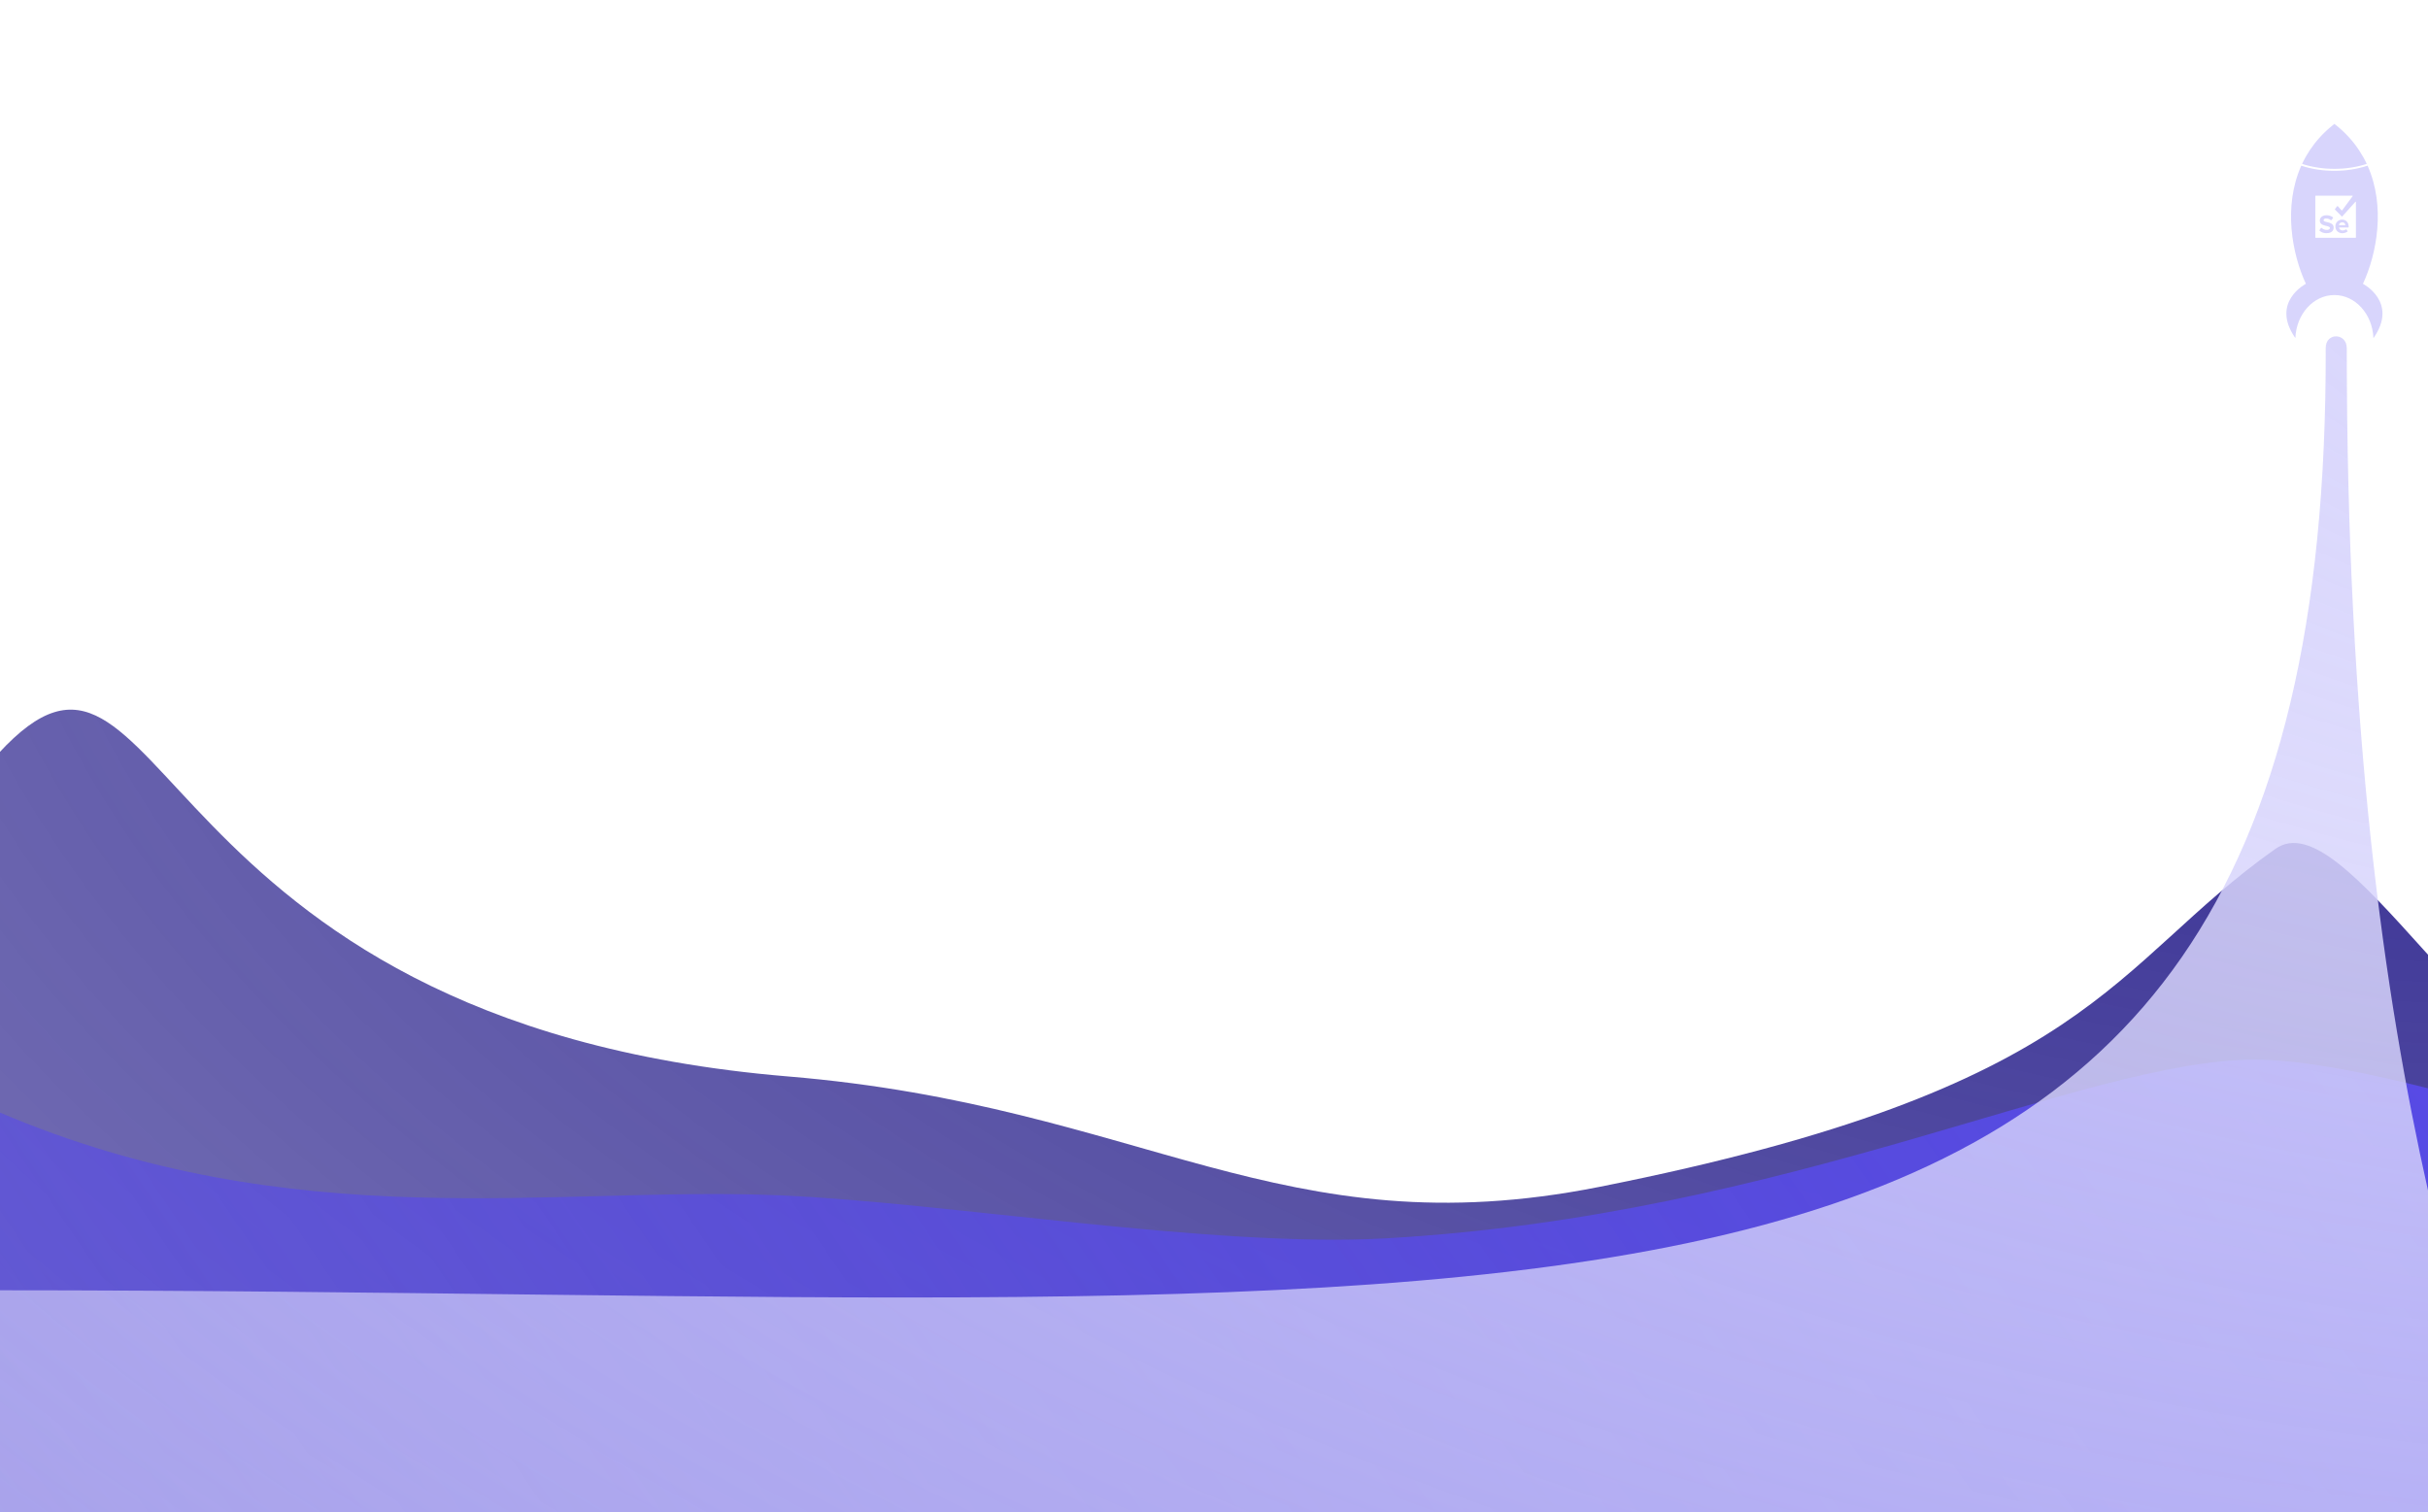 <svg width="1440" height="897" viewBox="0 0 1440 750" fill="none" xmlns="http://www.w3.org/2000/svg">
    <path d="M1567.5 598.999C1469.3 561.332 1390.5 400.999 1349.5 429.999C1250.79 499.818 1243 571.999 948.5 630.499C759.942 667.954 678 582.503 467.5 564.997C80.5 532.814 99.5 264.001 -1 373.499V884.999L1632.29 917.999L1567.5 598.999Z"
          fill="url(#paint0_radial_990_2511)"/>
    <path d="M1337.5 555C1235.88 555 1061.4 647.5 822 661C719.709 666.768 562.28 639.79 462.5 635.5C328.755 629.749 174.5 661 -1 586V981L1632.29 1014L1709 661C1610.8 623.333 1418.8 555 1337.5 555Z"
          fill="url(#paint1_radial_990_2511)"/>
    <path d="M-1 691.819C920.127 691.819 1381.33 782.117 1379.33 132.963C1379.33 123.43 1391.82 123.932 1391.82 132.963C1391.82 360.993 1413.98 516.829 1440 632.621V897H-1V691.819Z"
          fill="url(#paint2_radial_990_2511)"/>
    <path d="M1383.56 59.882C1383.25 59.479 1382.86 59.195 1382.41 58.974C1381.91 58.725 1381.37 58.562 1380.83 58.423C1380.29 58.284 1379.74 58.157 1379.2 58.014C1378.91 57.936 1378.62 57.836 1378.37 57.654C1378.24 57.556 1378.13 57.437 1378.09 57.271C1378.01 56.91 1378.19 56.527 1378.52 56.329C1378.77 56.182 1379.05 56.117 1379.33 56.099C1379.69 56.077 1380.05 56.097 1380.4 56.164C1381.13 56.304 1381.79 56.595 1382.37 57.051C1382.51 57.156 1382.64 57.142 1382.75 57.008C1383.07 56.591 1383.38 56.174 1383.7 55.755C1383.78 55.658 1383.76 55.519 1383.66 55.443C1383.29 55.148 1382.89 54.899 1382.46 54.703C1381.64 54.327 1380.77 54.147 1379.87 54.162C1379.44 54.169 1379.02 54.191 1378.61 54.283C1378.04 54.407 1377.52 54.616 1377.05 54.96C1376.54 55.328 1376.18 55.797 1375.98 56.388C1375.84 56.789 1375.81 57.2 1375.85 57.62C1375.88 57.948 1375.96 58.263 1376.11 58.557C1376.36 59.064 1376.77 59.423 1377.26 59.697C1377.76 59.976 1378.3 60.154 1378.86 60.297C1379.43 60.445 1380.01 60.582 1380.59 60.732C1380.88 60.807 1381.15 60.911 1381.41 61.07C1381.9 61.377 1381.94 61.922 1381.6 62.325C1381.48 62.464 1381.33 62.568 1381.17 62.648C1380.87 62.791 1380.55 62.852 1380.22 62.87C1379.87 62.889 1379.52 62.866 1379.18 62.802C1378.33 62.643 1377.58 62.278 1376.94 61.705C1376.79 61.566 1376.65 61.582 1376.52 61.751C1376.22 62.166 1375.93 62.581 1375.63 62.996C1375.54 63.121 1375.55 63.241 1375.67 63.343C1376.4 63.977 1377.24 64.412 1378.19 64.642C1378.69 64.761 1379.19 64.822 1379.81 64.807C1380.2 64.81 1380.69 64.784 1381.18 64.689C1381.68 64.589 1382.16 64.432 1382.6 64.165C1383.55 63.576 1384.02 62.711 1384.05 61.61C1384.05 61.397 1384.04 61.182 1384.01 60.971C1383.95 60.573 1383.8 60.208 1383.56 59.883L1383.56 59.882Z"
          fill="#D8D5FC"/>
    <path d="M1392.96 61.009C1392.93 60.722 1392.93 60.435 1392.89 60.149C1392.81 59.525 1392.6 58.94 1392.25 58.408C1391.81 57.738 1391.21 57.263 1390.46 56.99C1390.06 56.85 1389.66 56.785 1389.24 56.766C1388.74 56.742 1388.26 56.797 1387.78 56.955C1386.73 57.307 1385.95 57.98 1385.46 58.965C1385.19 59.501 1385.07 60.076 1385.06 60.675C1385.06 61.02 1385.07 61.364 1385.14 61.703C1385.43 62.962 1386.16 63.879 1387.33 64.442C1387.82 64.674 1388.33 64.8 1388.88 64.803C1389.06 64.804 1389.24 64.811 1389.42 64.8C1389.68 64.782 1389.94 64.763 1390.2 64.722C1390.93 64.603 1391.6 64.318 1392.21 63.894C1392.35 63.795 1392.37 63.692 1392.27 63.549C1392.07 63.253 1391.86 62.959 1391.66 62.663C1391.55 62.51 1391.45 62.491 1391.29 62.596C1391 62.794 1390.69 62.946 1390.35 63.045C1390.07 63.13 1389.78 63.179 1389.48 63.191C1389.26 63.201 1389.04 63.204 1388.83 63.149C1387.98 62.931 1387.45 62.398 1387.24 61.553C1387.22 61.456 1387.24 61.435 1387.34 61.435C1388.23 61.435 1389.13 61.435 1390.02 61.435C1390.92 61.435 1391.81 61.435 1392.71 61.435C1392.89 61.435 1392.97 61.343 1392.96 61.163C1392.96 61.111 1392.96 61.058 1392.96 61.007V61.009ZM1390.89 60.058C1390.79 60.058 1390.68 60.058 1390.57 60.058H1389.09C1388.5 60.058 1387.9 60.058 1387.31 60.058C1387.2 60.058 1387.19 60.044 1387.2 59.935C1387.31 59.297 1387.66 58.838 1388.24 58.55C1388.47 58.437 1388.72 58.388 1388.98 58.376C1389.32 58.36 1389.65 58.389 1389.97 58.542C1390.5 58.802 1390.83 59.217 1390.95 59.789C1390.96 59.846 1390.97 59.905 1390.98 59.963C1390.98 60.043 1390.97 60.057 1390.89 60.057L1390.89 60.058Z"
          fill="#D8D5FC"/>
    <path d="M1401.42 94.836C1409.67 77.046 1414.95 48.923 1404.16 24.776L1404.04 24.816C1397.95 26.808 1391.37 27.818 1384.48 27.818C1377.59 27.818 1371.04 26.811 1364.96 24.826L1364.84 24.786C1354.06 48.932 1359.33 77.049 1367.58 94.836C1367.58 94.836 1346.42 105.713 1361.31 127H1361.34C1361.89 112.811 1372.04 101.503 1384.48 101.503C1396.92 101.503 1407.07 112.811 1407.63 127H1407.69C1422.59 105.713 1401.42 94.836 1401.42 94.836H1401.42ZM1397.25 67.283C1397.25 67.403 1397.22 67.498 1397.09 67.538H1373.32C1373.2 67.499 1373.16 67.409 1373.17 67.29C1373.17 67.287 1373.17 67.285 1373.17 67.283C1373.17 59.134 1373.17 50.986 1373.17 42.837C1373.17 42.798 1373.17 42.758 1373.18 42.72C1373.19 42.652 1373.23 42.606 1373.31 42.594C1373.34 42.587 1373.38 42.584 1373.41 42.584C1380.65 42.584 1387.88 42.584 1395.12 42.584C1395.14 42.584 1395.16 42.584 1395.18 42.584C1395.33 42.596 1395.4 42.733 1395.31 42.854C1395.3 42.871 1395.29 42.886 1395.28 42.902C1394.65 43.75 1394.02 44.597 1393.39 45.445C1391.96 47.373 1390.53 49.299 1389.1 51.226C1389 51.366 1388.84 51.374 1388.72 51.246C1388.58 51.097 1388.44 50.944 1388.31 50.794C1387.71 50.138 1387.12 49.481 1386.52 48.826C1386.39 48.68 1386.22 48.685 1386.11 48.838C1385.69 49.38 1385.27 49.922 1384.85 50.465C1384.74 50.603 1384.75 50.708 1384.87 50.831C1385.23 51.195 1385.58 51.557 1385.94 51.921C1386.89 52.888 1387.84 53.857 1388.79 54.824C1388.92 54.955 1389.06 54.955 1389.18 54.824C1389.97 53.948 1390.76 53.072 1391.55 52.196C1392.26 51.412 1392.96 50.629 1393.67 49.845C1394.56 48.851 1395.46 47.858 1396.35 46.865C1396.56 46.642 1396.76 46.418 1396.96 46.196C1397.01 46.136 1397.08 46.122 1397.14 46.149C1397.21 46.178 1397.25 46.235 1397.25 46.308C1397.25 46.349 1397.25 46.391 1397.25 46.432C1397.25 53.383 1397.25 60.334 1397.25 67.284L1397.25 67.283Z"
          fill="#D8D5FC"/>
    <path d="M1390.57 5.288C1390.43 5.152 1390.29 5.018 1390.15 4.883C1390.06 4.79 1389.96 4.695 1389.86 4.601C1389.72 4.469 1389.58 4.337 1389.44 4.206C1389.34 4.111 1389.24 4.018 1389.14 3.923C1389 3.792 1388.85 3.662 1388.71 3.532C1388.61 3.439 1388.5 3.345 1388.4 3.253C1388.26 3.123 1388.11 2.994 1387.96 2.866C1387.86 2.773 1387.76 2.681 1387.65 2.588C1387.5 2.459 1387.35 2.33 1387.2 2.201C1387.09 2.111 1386.99 2.021 1386.89 1.932C1386.73 1.799 1386.57 1.667 1386.41 1.533C1386.31 1.449 1386.21 1.365 1386.11 1.282C1385.93 1.137 1385.75 0.993 1385.57 0.848C1385.48 0.778 1385.4 0.708 1385.31 0.639C1385.04 0.426 1384.78 0.213 1384.5 0.002C1384.23 0.213 1383.96 0.426 1383.69 0.639C1383.6 0.708 1383.52 0.779 1383.43 0.848C1383.25 0.992 1383.08 1.137 1382.9 1.282C1382.8 1.365 1382.7 1.449 1382.6 1.533C1382.44 1.667 1382.27 1.799 1382.12 1.932C1382.01 2.021 1381.91 2.111 1381.8 2.201C1381.65 2.33 1381.5 2.46 1381.35 2.59C1381.25 2.682 1381.14 2.774 1381.04 2.868C1380.89 2.997 1380.74 3.125 1380.6 3.255C1380.5 3.349 1380.39 3.442 1380.29 3.537C1380.15 3.667 1380 3.797 1379.86 3.926C1379.76 4.02 1379.66 4.115 1379.56 4.21C1379.42 4.34 1379.28 4.473 1379.14 4.605C1379.04 4.698 1378.94 4.793 1378.85 4.887C1378.71 5.021 1378.57 5.156 1378.43 5.29C1378.33 5.384 1378.24 5.476 1378.15 5.57C1378.01 5.707 1377.87 5.845 1377.73 5.983C1377.64 6.074 1377.55 6.166 1377.46 6.259C1377.32 6.4 1377.19 6.542 1377.05 6.683C1376.96 6.773 1376.88 6.862 1376.79 6.952C1376.65 7.098 1376.52 7.245 1376.38 7.391C1376.3 7.477 1376.22 7.564 1376.14 7.65C1376 7.803 1375.86 7.955 1375.72 8.108C1375.65 8.191 1375.57 8.273 1375.5 8.356C1375.35 8.515 1375.21 8.675 1375.07 8.835C1375.01 8.912 1374.94 8.988 1374.87 9.066C1374.72 9.234 1374.58 9.404 1374.43 9.573C1374.38 9.642 1374.32 9.711 1374.26 9.78C1374.11 9.962 1373.95 10.143 1373.8 10.324C1373.76 10.383 1373.71 10.442 1373.66 10.501C1373.5 10.698 1373.34 10.897 1373.18 11.097C1373.14 11.141 1373.11 11.183 1373.07 11.226C1372.89 11.452 1372.72 11.677 1372.54 11.905C1372.53 11.922 1372.52 11.939 1372.5 11.956C1370.77 14.207 1369.22 16.525 1367.85 18.898C1367.85 18.901 1367.85 18.903 1367.84 18.905C1367.69 19.165 1367.55 19.426 1367.4 19.687C1367.4 19.694 1367.39 19.701 1367.39 19.709C1367.25 19.966 1367.1 20.224 1366.96 20.481C1366.96 20.49 1366.95 20.5 1366.95 20.509C1366.81 20.765 1366.67 21.023 1366.54 21.28C1366.53 21.289 1366.53 21.3 1366.52 21.309C1366.39 21.568 1366.26 21.826 1366.13 22.086L1366.11 22.11C1365.98 22.372 1365.85 22.634 1365.72 22.897C1365.72 22.902 1365.72 22.908 1365.72 22.913C1365.59 23.18 1365.46 23.448 1365.33 23.717C1371.07 25.592 1377.58 26.649 1384.48 26.649C1391.38 26.649 1397.92 25.587 1403.67 23.707C1403.54 23.438 1403.41 23.169 1403.28 22.901C1403.28 22.897 1403.28 22.894 1403.28 22.89C1403.15 22.626 1403.02 22.362 1402.88 22.099C1402.88 22.091 1402.88 22.086 1402.88 22.079C1402.74 21.818 1402.61 21.557 1402.47 21.296C1402.47 21.288 1402.47 21.281 1402.46 21.273C1402.33 21.012 1402.19 20.752 1402.05 20.494C1402.05 20.487 1402.04 20.481 1402.04 20.474C1401.9 20.212 1401.75 19.951 1401.61 19.69C1401.61 19.687 1401.6 19.683 1401.6 19.68C1400.12 17.033 1398.43 14.45 1396.5 11.951C1396.48 11.931 1396.47 11.911 1396.45 11.891C1396.28 11.667 1396.1 11.444 1395.93 11.22C1395.89 11.177 1395.86 11.133 1395.82 11.09C1395.66 10.891 1395.5 10.694 1395.34 10.496C1395.29 10.438 1395.24 10.378 1395.2 10.319C1395.05 10.138 1394.9 9.957 1394.74 9.776C1394.68 9.707 1394.62 9.638 1394.57 9.569C1394.42 9.399 1394.28 9.229 1394.13 9.061C1394.06 8.984 1393.99 8.908 1393.93 8.831C1393.79 8.67 1393.64 8.511 1393.5 8.351C1393.43 8.269 1393.36 8.186 1393.28 8.104C1393.14 7.951 1393 7.799 1392.86 7.647C1392.78 7.56 1392.7 7.474 1392.62 7.388C1392.49 7.241 1392.35 7.095 1392.21 6.948C1392.12 6.859 1392.04 6.769 1391.95 6.68C1391.81 6.537 1391.68 6.395 1391.54 6.254C1391.45 6.162 1391.36 6.07 1391.27 5.978C1391.13 5.84 1390.99 5.702 1390.86 5.565C1390.76 5.471 1390.67 5.379 1390.57 5.287L1390.57 5.288Z"
          fill="#D8D5FC"/>
    <defs>
        <radialGradient id="paint0_radial_990_2511" cx="0" cy="0" r="1" gradientUnits="userSpaceOnUse"
                        gradientTransform="translate(1427.06 206.278) rotate(94.332) scale(1150.45 2053.02)">
            <stop stop-color="#312990"/>
            <stop offset="1" stop-color="#312990" stop-opacity="0.63"/>
        </radialGradient>
        <radialGradient id="paint1_radial_990_2511" cx="0" cy="0" r="1" gradientUnits="userSpaceOnUse"
                        gradientTransform="translate(1350.5 103.832) rotate(146.022) scale(1614.72 9988.99)">
            <stop stop-color="#584BE9"/>
            <stop offset="1" stop-color="#584BE9" stop-opacity="0.54"/>
        </radialGradient>
        <radialGradient id="paint2_radial_990_2511" cx="0" cy="0" r="1" gradientUnits="userSpaceOnUse"
                        gradientTransform="translate(1650.26 55.239) rotate(93.448) scale(1588.32 2680.74)">
            <stop stop-color="#D8D5FC"/>
            <stop offset="0.979" stop-color="#D8D5FC" stop-opacity="0.5"/>
            <stop offset="1" stop-color="#D8D5FC" stop-opacity="0"/>
        </radialGradient>
    </defs>
</svg>
